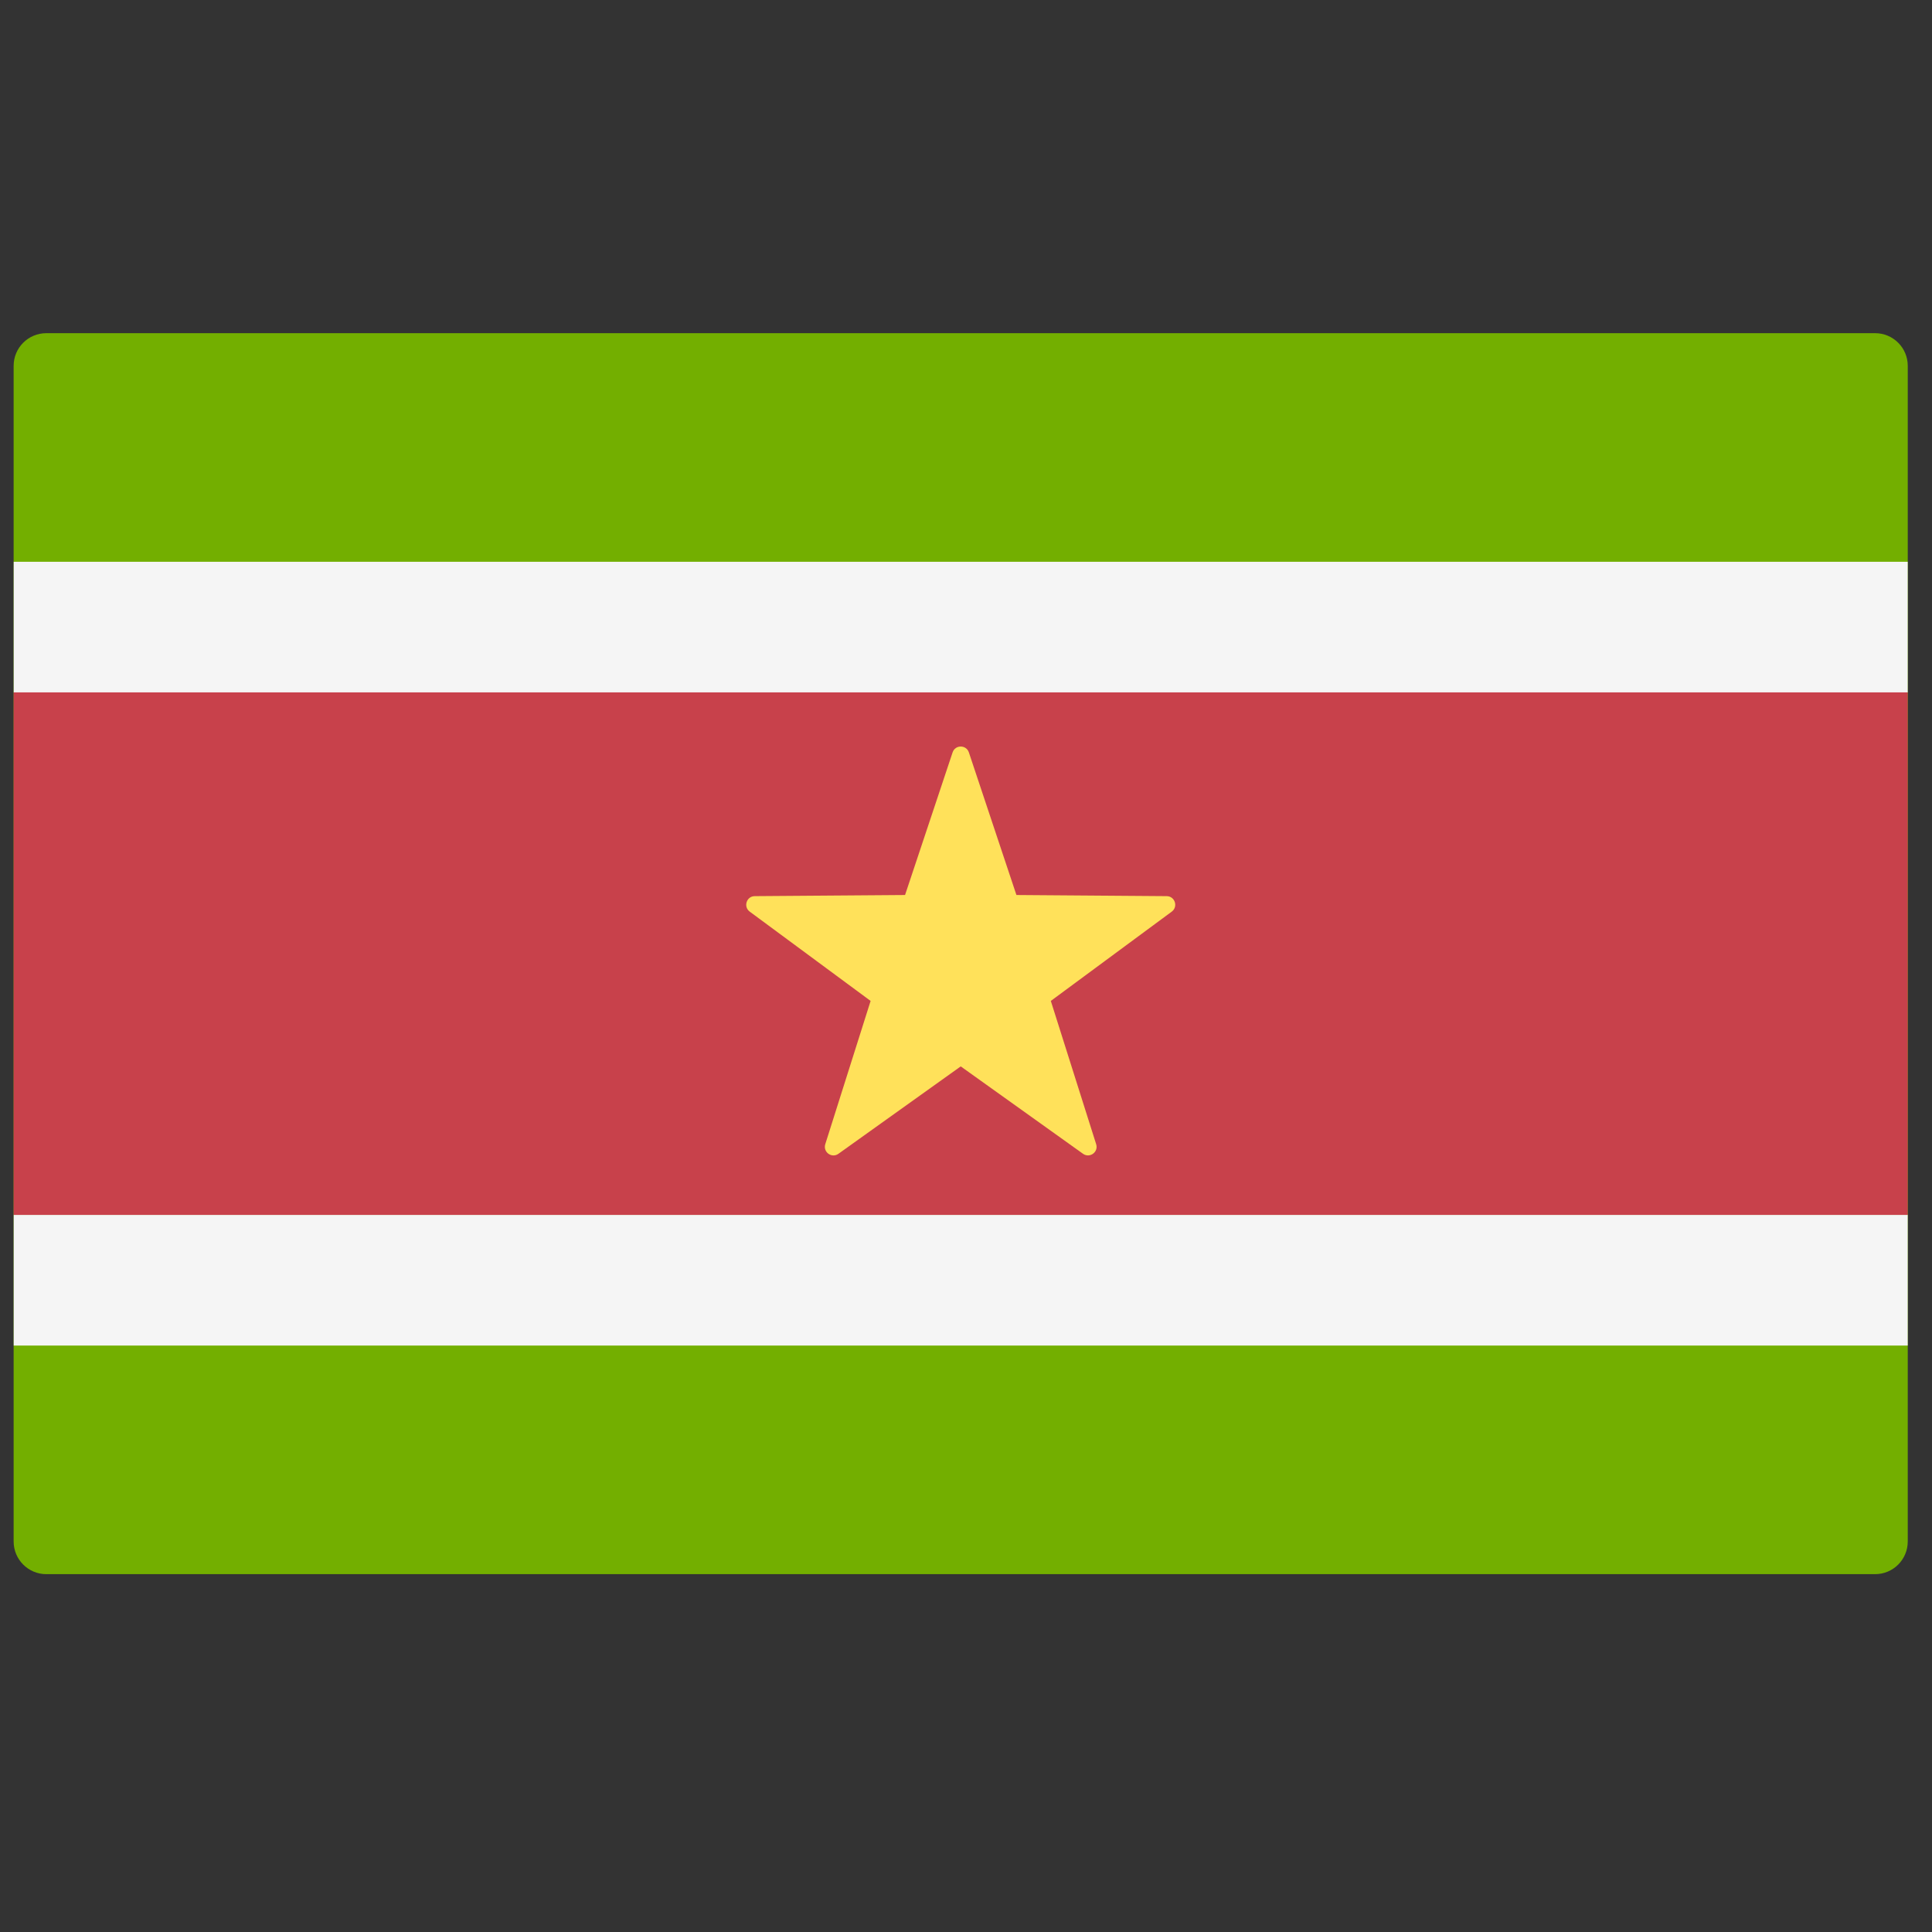 <svg width="51" height="51" viewBox="0 0 51 51" fill="none" xmlns="http://www.w3.org/2000/svg">
<rect x="0" y="0" width="51" height="51" fill="#333333" stroke="none"/>
<g clip-path="url(#clip0_3462_29322)">
<path d="M49.498 41.554H1.222C0.746 41.554 0.36 41.167 0.36 40.691V9.657C0.36 9.181 0.746 8.795 1.222 8.795H49.498C49.974 8.795 50.36 9.181 50.36 9.657V40.691C50.36 41.168 49.974 41.554 49.498 41.554Z" fill="#73AF00"/>
<path d="M50.362 14.83H0.362V18.278H50.362V14.83Z" fill="#F5F5F5"/>
<path d="M50.362 32.07H0.362V35.519H50.362V32.07Z" fill="#F5F5F5"/>
<path d="M50.36 18.277H0.36V32.07H50.36V18.277Z" fill="#C8414B"/>
<path d="M25.146 19.862L23.891 23.626L19.923 23.656C19.706 23.658 19.616 23.936 19.791 24.065L22.982 26.422L21.785 30.204C21.72 30.412 21.956 30.584 22.133 30.457L25.361 28.15L28.589 30.457C28.765 30.583 29.002 30.412 28.936 30.204L27.739 26.422L30.931 24.065C31.106 23.936 31.016 23.658 30.798 23.656L26.831 23.626L25.576 19.862C25.507 19.655 25.215 19.655 25.146 19.862Z" fill="#FFE15A"/>
</g>
<defs>
<clipPath id="clip0_3462_29322">
<rect width="50" height="50" fill="white" transform="translate(0.359 0.174)"/>
</clipPath>
</defs>
</svg>
